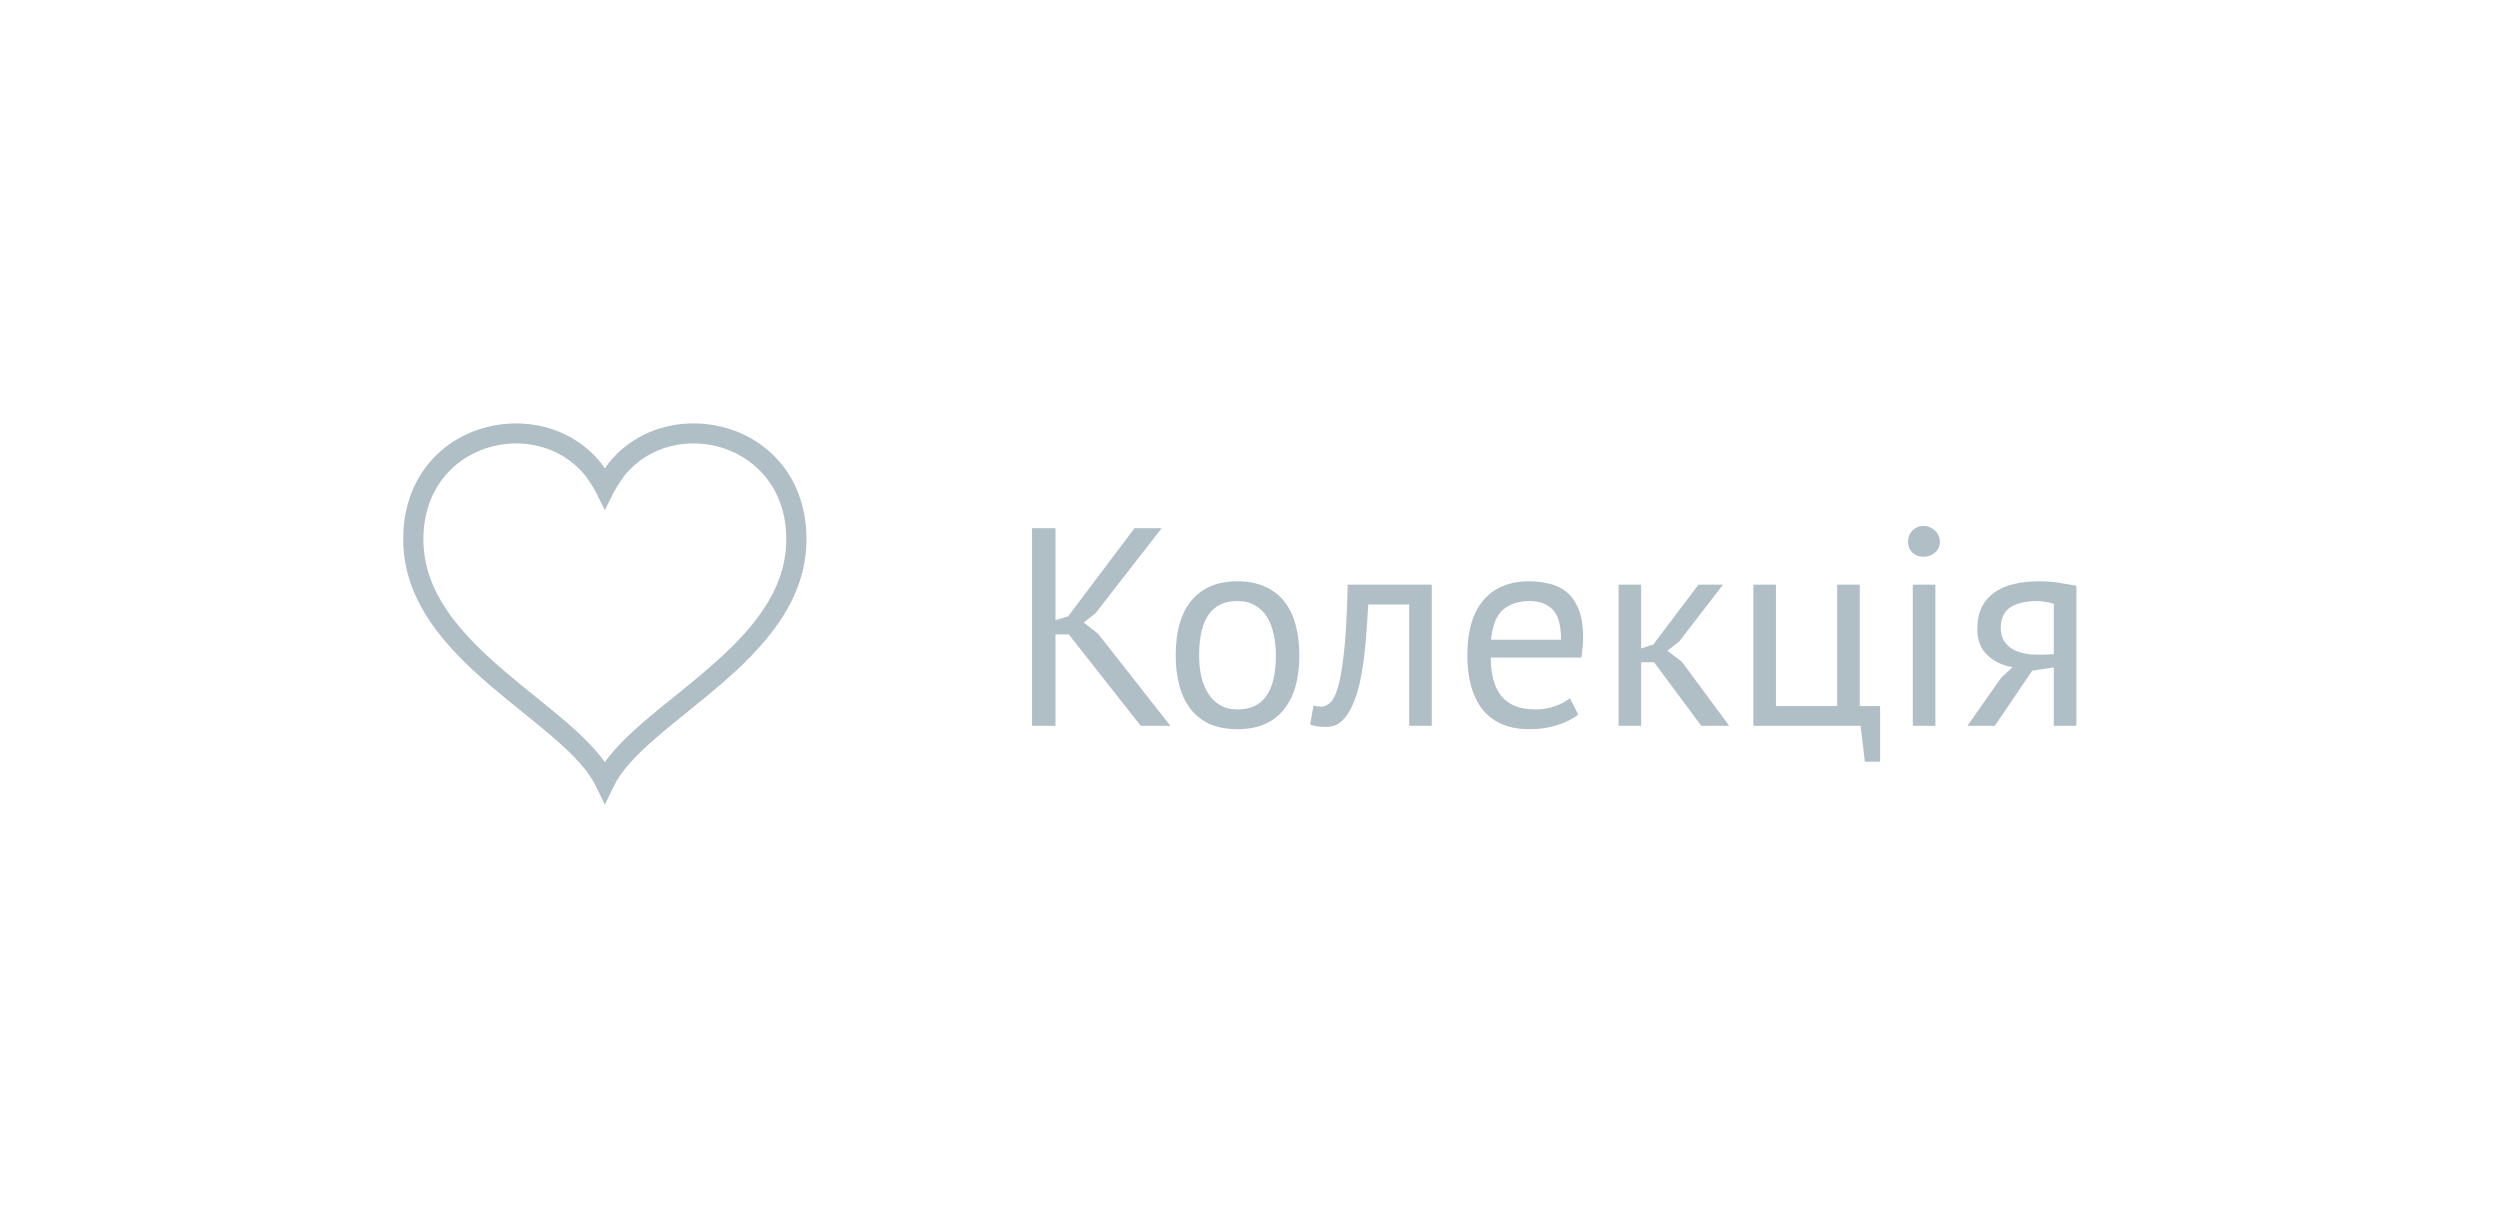 <svg width="124" height="60" viewBox="0 0 124 60" fill="none" xmlns="http://www.w3.org/2000/svg">
<path d="M53.01 31.464H52.352V36H51.19V26.2H52.352V30.764L52.982 30.568L56.272 26.2H57.616L54.34 30.414L53.752 30.876L54.466 31.436L58.05 36H56.58L53.01 31.464ZM58.315 32.5C58.315 31.315 58.576 30.409 59.099 29.784C59.631 29.149 60.392 28.832 61.381 28.832C61.904 28.832 62.356 28.921 62.739 29.098C63.131 29.266 63.453 29.513 63.705 29.84C63.957 30.157 64.144 30.545 64.265 31.002C64.386 31.45 64.447 31.949 64.447 32.5C64.447 33.685 64.181 34.595 63.649 35.23C63.126 35.855 62.37 36.168 61.381 36.168C60.858 36.168 60.401 36.084 60.009 35.916C59.626 35.739 59.309 35.491 59.057 35.174C58.805 34.847 58.618 34.46 58.497 34.012C58.376 33.555 58.315 33.051 58.315 32.5ZM59.477 32.5C59.477 32.855 59.51 33.195 59.575 33.522C59.65 33.849 59.762 34.133 59.911 34.376C60.06 34.619 60.256 34.815 60.499 34.964C60.742 35.113 61.036 35.188 61.381 35.188C62.65 35.197 63.285 34.301 63.285 32.5C63.285 32.136 63.248 31.791 63.173 31.464C63.108 31.137 63 30.853 62.851 30.61C62.702 30.367 62.506 30.176 62.263 30.036C62.02 29.887 61.726 29.812 61.381 29.812C60.112 29.803 59.477 30.699 59.477 32.5ZM69.897 29.98H67.867C67.839 30.372 67.811 30.797 67.783 31.254C67.755 31.702 67.713 32.155 67.657 32.612C67.601 33.06 67.526 33.494 67.433 33.914C67.339 34.325 67.218 34.689 67.069 35.006C66.929 35.323 66.751 35.58 66.537 35.776C66.331 35.963 66.084 36.056 65.795 36.056C65.617 36.056 65.463 36.047 65.333 36.028C65.202 36.009 65.085 35.977 64.983 35.93L65.151 34.992C65.263 35.029 65.384 35.048 65.515 35.048C65.701 35.048 65.869 34.969 66.019 34.81C66.168 34.651 66.299 34.353 66.411 33.914C66.523 33.466 66.616 32.85 66.691 32.066C66.765 31.282 66.817 30.26 66.845 29H71.017V36H69.897V29.98ZM78.282 35.44C78.002 35.664 77.647 35.841 77.218 35.972C76.798 36.103 76.35 36.168 75.874 36.168C75.342 36.168 74.88 36.084 74.488 35.916C74.096 35.739 73.774 35.491 73.522 35.174C73.27 34.847 73.083 34.46 72.962 34.012C72.84 33.564 72.78 33.06 72.78 32.5C72.78 31.305 73.046 30.395 73.578 29.77C74.11 29.145 74.87 28.832 75.86 28.832C76.177 28.832 76.494 28.869 76.812 28.944C77.129 29.009 77.414 29.14 77.666 29.336C77.918 29.532 78.123 29.812 78.282 30.176C78.44 30.531 78.52 31.002 78.52 31.59C78.52 31.898 78.492 32.239 78.436 32.612H73.942C73.942 33.023 73.984 33.387 74.068 33.704C74.152 34.021 74.282 34.292 74.46 34.516C74.637 34.731 74.866 34.899 75.146 35.02C75.435 35.132 75.785 35.188 76.196 35.188C76.513 35.188 76.83 35.132 77.148 35.02C77.465 34.908 77.703 34.777 77.862 34.628L78.282 35.44ZM75.874 29.812C75.323 29.812 74.88 29.957 74.544 30.246C74.217 30.535 74.021 31.03 73.956 31.73H77.428C77.428 31.021 77.292 30.526 77.022 30.246C76.751 29.957 76.368 29.812 75.874 29.812ZM82.045 32.85H81.401V36H80.281V29H81.401V32.164L82.003 31.968L84.243 29H85.461L83.291 31.814L82.703 32.276L83.431 32.836L85.769 36H84.383L82.045 32.85ZM93.253 37.778H92.497L92.287 36H86.967V29H88.087V35.02H91.125V29H92.245V35.02H93.253V37.778ZM94.875 29H95.995V36H94.875V29ZM94.637 26.872C94.637 26.657 94.707 26.475 94.847 26.326C94.996 26.167 95.183 26.088 95.407 26.088C95.631 26.088 95.822 26.167 95.981 26.326C96.139 26.475 96.219 26.657 96.219 26.872C96.219 27.087 96.139 27.264 95.981 27.404C95.822 27.544 95.631 27.614 95.407 27.614C95.183 27.614 94.996 27.544 94.847 27.404C94.707 27.264 94.637 27.087 94.637 26.872ZM101.869 33.102L100.791 33.27L98.943 36H97.585L99.265 33.606L99.825 33.088C99.339 33.013 98.924 32.817 98.579 32.5C98.243 32.183 98.075 31.753 98.075 31.212C98.075 30.792 98.145 30.433 98.285 30.134C98.434 29.835 98.644 29.588 98.915 29.392C99.185 29.196 99.507 29.056 99.881 28.972C100.254 28.879 100.674 28.832 101.141 28.832C101.486 28.832 101.808 28.855 102.107 28.902C102.405 28.949 102.699 29 102.989 29.056V36H101.869V33.102ZM101.869 29.952C101.747 29.905 101.612 29.873 101.463 29.854C101.313 29.826 101.183 29.812 101.071 29.812C100.473 29.812 100.016 29.919 99.699 30.134C99.391 30.349 99.237 30.689 99.237 31.156C99.237 31.576 99.4 31.903 99.727 32.136C100.063 32.36 100.501 32.472 101.043 32.472C101.052 32.472 101.066 32.472 101.085 32.472C101.103 32.472 101.141 32.472 101.197 32.472C101.253 32.472 101.332 32.472 101.435 32.472C101.537 32.463 101.682 32.453 101.869 32.444V29.952Z" fill="#B0BEC5"/>
<path fill-rule="evenodd" clip-rule="evenodd" d="M30.979 23.58C30.741 23.907 30.51 24.281 30.447 24.408L30 25.301L29.553 24.407C29.488 24.277 29.218 23.828 29.028 23.588C26.593 20.576 21 21.941 21 26.75C21 29.359 22.79 31.372 24.954 33.23C25.479 33.681 26.019 34.118 26.549 34.546C27.102 34.992 27.643 35.429 28.144 35.864C28.858 36.485 29.517 37.125 30 37.799C30.483 37.125 31.142 36.486 31.856 35.865C32.357 35.43 32.898 34.993 33.45 34.547C33.981 34.119 34.521 33.682 35.047 33.231C37.211 31.372 39 29.359 39 26.75C39 21.95 33.418 20.576 30.979 23.58ZM30.193 22.961C33.166 19.279 40 20.914 40 26.75C40 29.847 37.869 32.125 35.698 33.989C35.158 34.453 34.608 34.897 34.075 35.327C33.527 35.77 32.997 36.198 32.512 36.62C31.549 37.457 30.817 38.224 30.45 38.983L30 39.914L29.55 38.983C29.183 38.223 28.451 37.456 27.488 36.619C27.003 36.198 26.472 35.769 25.924 35.326C25.391 34.896 24.842 34.453 24.302 33.989C22.131 32.124 20 29.847 20 26.75C20 20.908 26.837 19.284 29.807 22.961L29.81 22.965L29.81 22.965C29.869 23.041 29.936 23.133 30.002 23.232C30.06 23.147 30.119 23.062 30.178 22.982L30.185 22.971L30.193 22.961Z" fill="#B0BEC5"/>
</svg>
